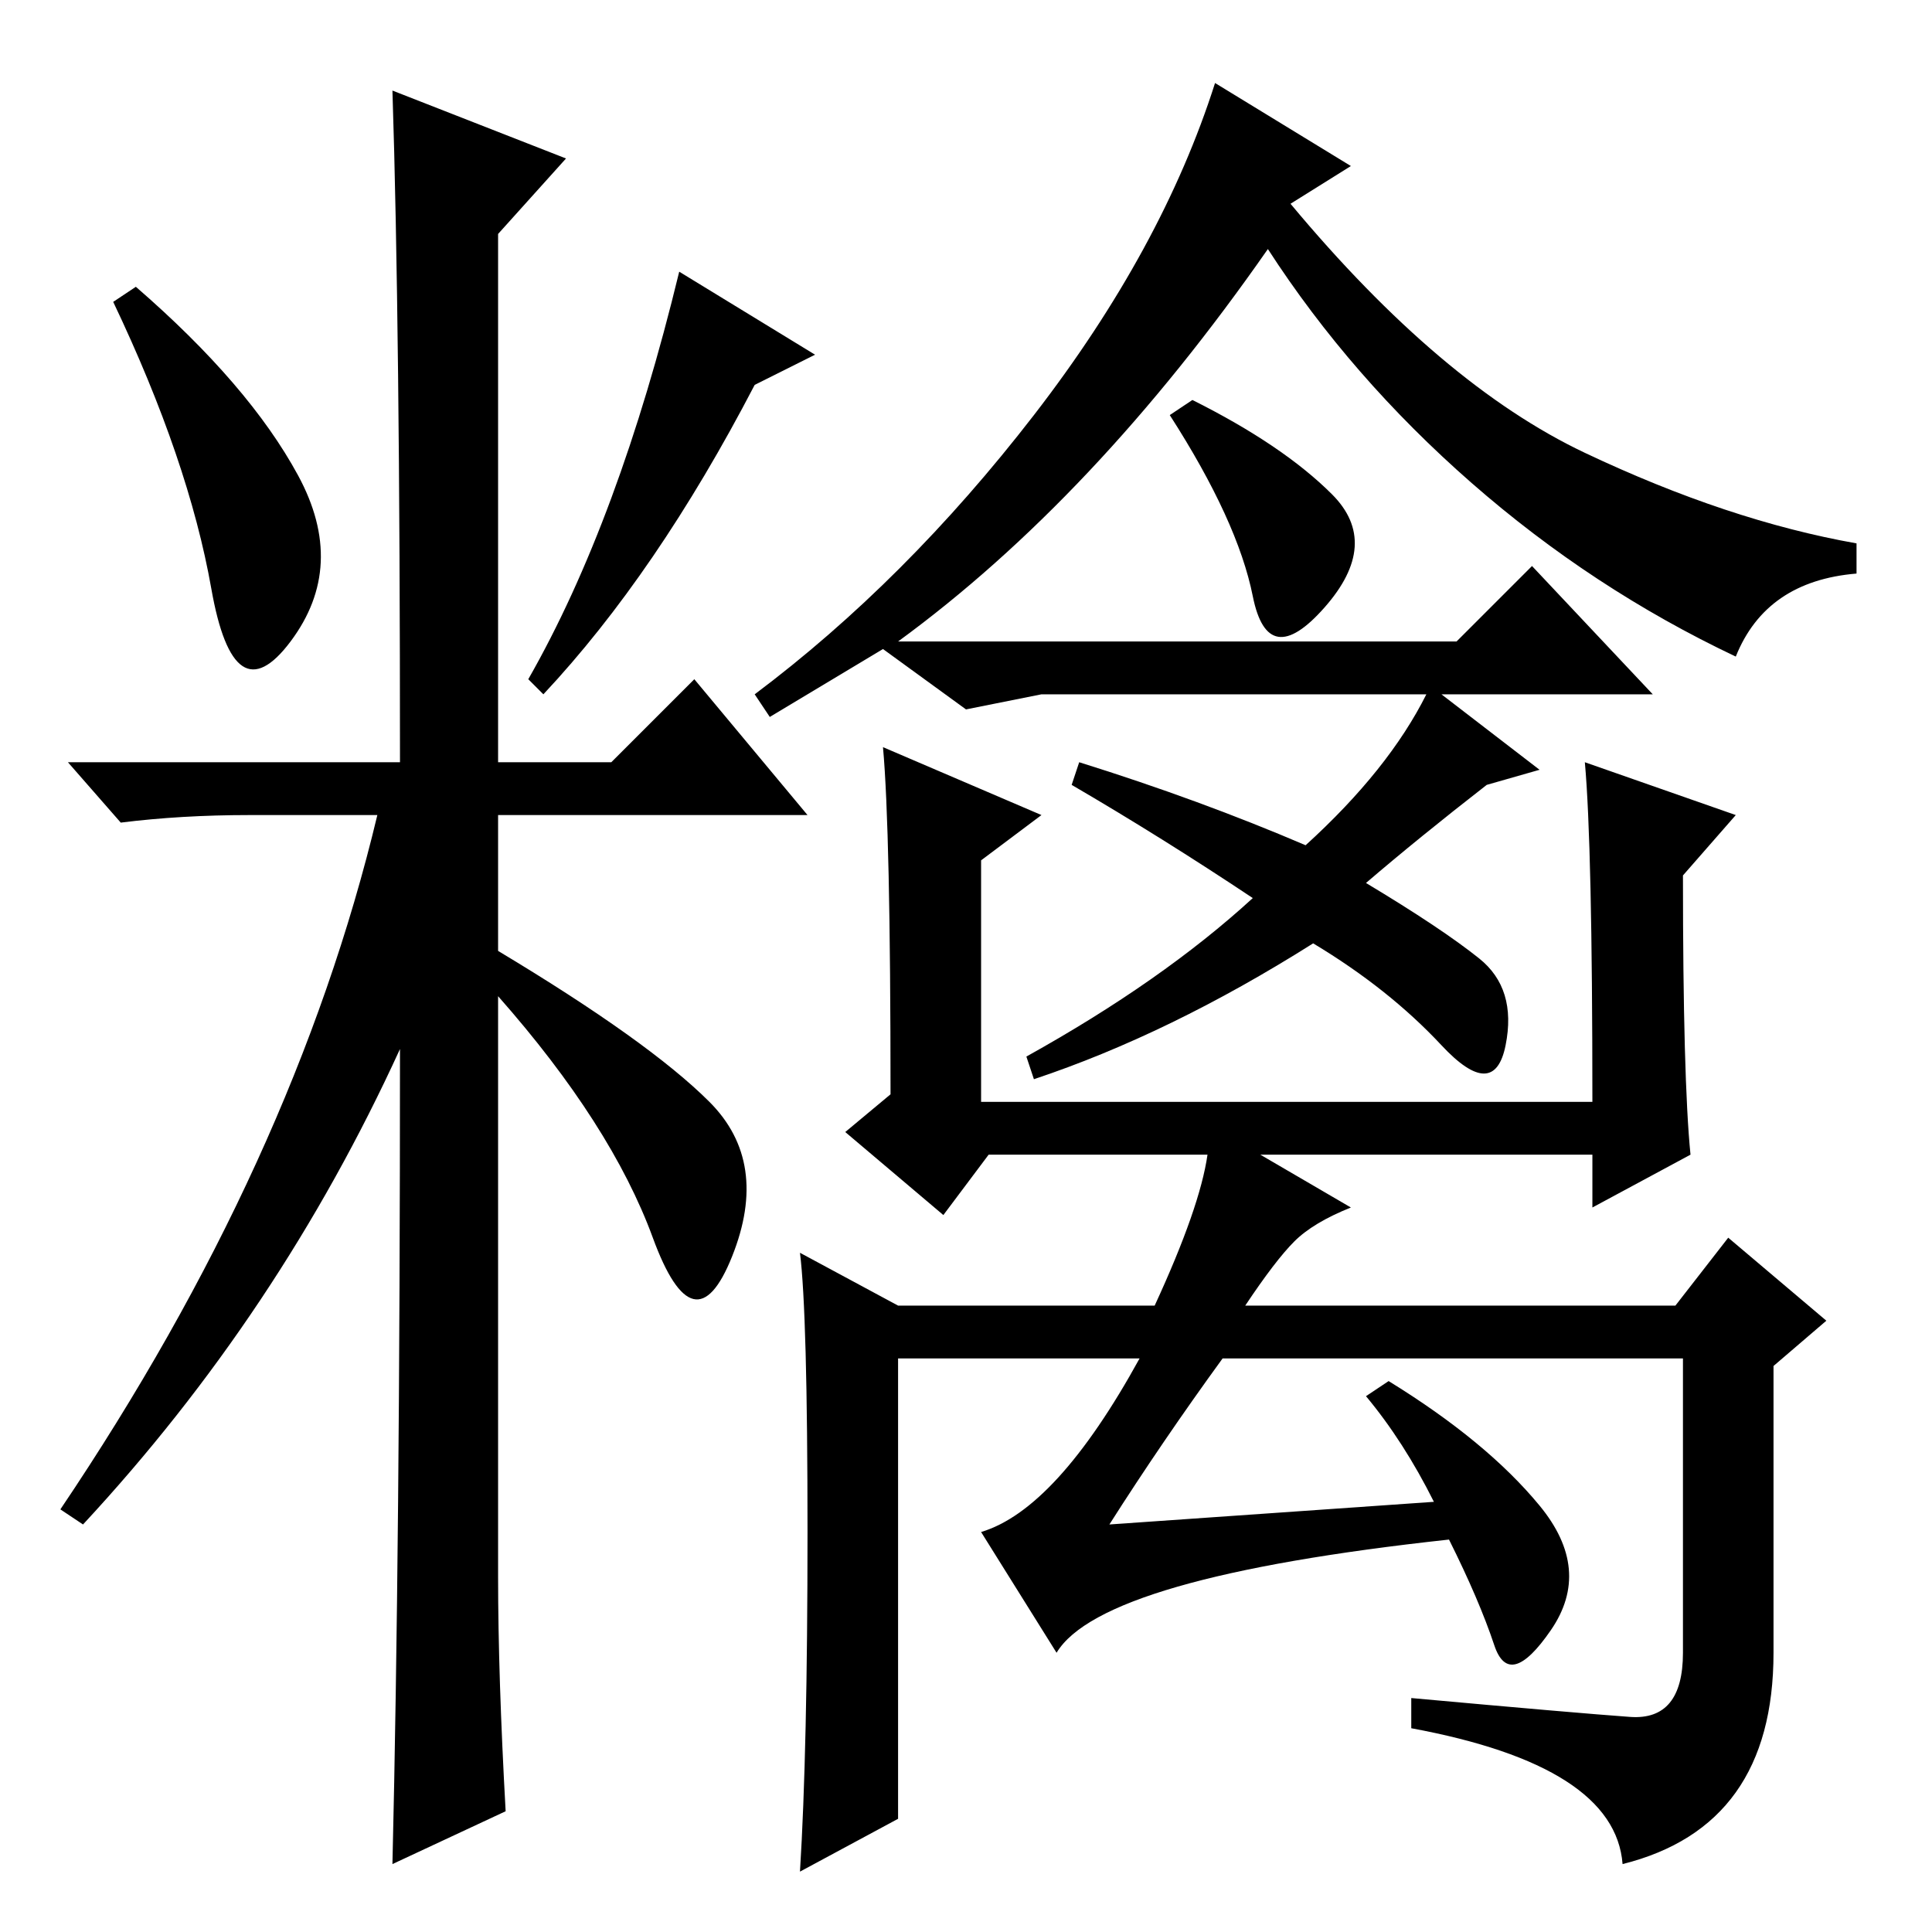<?xml version="1.0" standalone="no"?>
<!DOCTYPE svg PUBLIC "-//W3C//DTD SVG 1.1//EN" "http://www.w3.org/Graphics/SVG/1.1/DTD/svg11.dtd" >
<svg xmlns="http://www.w3.org/2000/svg" xmlns:xlink="http://www.w3.org/1999/xlink" version="1.1" viewBox="0 -36 256 256">
  <g transform="matrix(1 0 0 -1 0 220)">
   <path fill="currentColor"
d="M39.5 193q6.5 -12 -1 -22t-10.5 7t-13 38l3 2q15 -13 21.5 -25zM52 244l23 -9l-9 -10v-70h15l11 11l15 -18h-41v-18q20 -12 28 -20t3 -20.5t-10.5 2.5t-20.5 32v-77q0 -13 1 -31l-15 -7q1 42 1 108q-16 -35 -42 -63l-3 2q31 46 42 92h-17q-9 0 -17 -1l-7 8h44q0 58 -1 89
zM100 205q-13 -25 -28 -41l-2 2q12 21 20 54l18 -11zM181 139q10 -6 15 -10t3.5 -11.5t-8.5 0t-17 13.5q-19 -12 -37 -18l-1 3q18 10 30 21q-12 8 -24 15l1 3q16 -5 30 -11q11 10 16 20h-51l-10 -2l-11 8l-15 -9l-2 3q20 15 37 37t24 44l18 -11l-8 -5q20 -24 39 -33t36 -12
v-4q-12 -1 -16 -11q-19 9 -35 23t-27 31q-23 -33 -49 -52h74l10 10l16 -17h-28l13 -10l-7 -2q-9 -7 -16 -13zM176.5 190.5q6.5 -6.5 -1 -15t-9.5 1.5t-11 24l3 2q12 -6 18.5 -12.5zM147 54l43 3q-4 8 -9 14l3 2q13 -8 20 -16.5t1.5 -16.5t-7.5 -2t-6 14q-46 -5 -52 -15
l-10 16q10 3 21 23h-32v-61l-13 -7q1 16 1 45t-1 37l13 -7h34q6 13 7 20h-29l-6 -8l-13 11l6 5q0 35 -1 46l21 -9l-8 -6v-32h81q0 34 -1 45l20 -7l-7 -8q0 -27 1 -37l-13 -7v7h-44l12 -7q-5 -2 -7.5 -4.5t-6.5 -8.5h57l7 9l13 -11l-7 -6v-38q0 -23 -20 -28q-1 13 -28 18v4
q22 -2 29 -2.5t7 8.5v39h-61q-8 -11 -15 -22z" />
  </g>

</svg>
